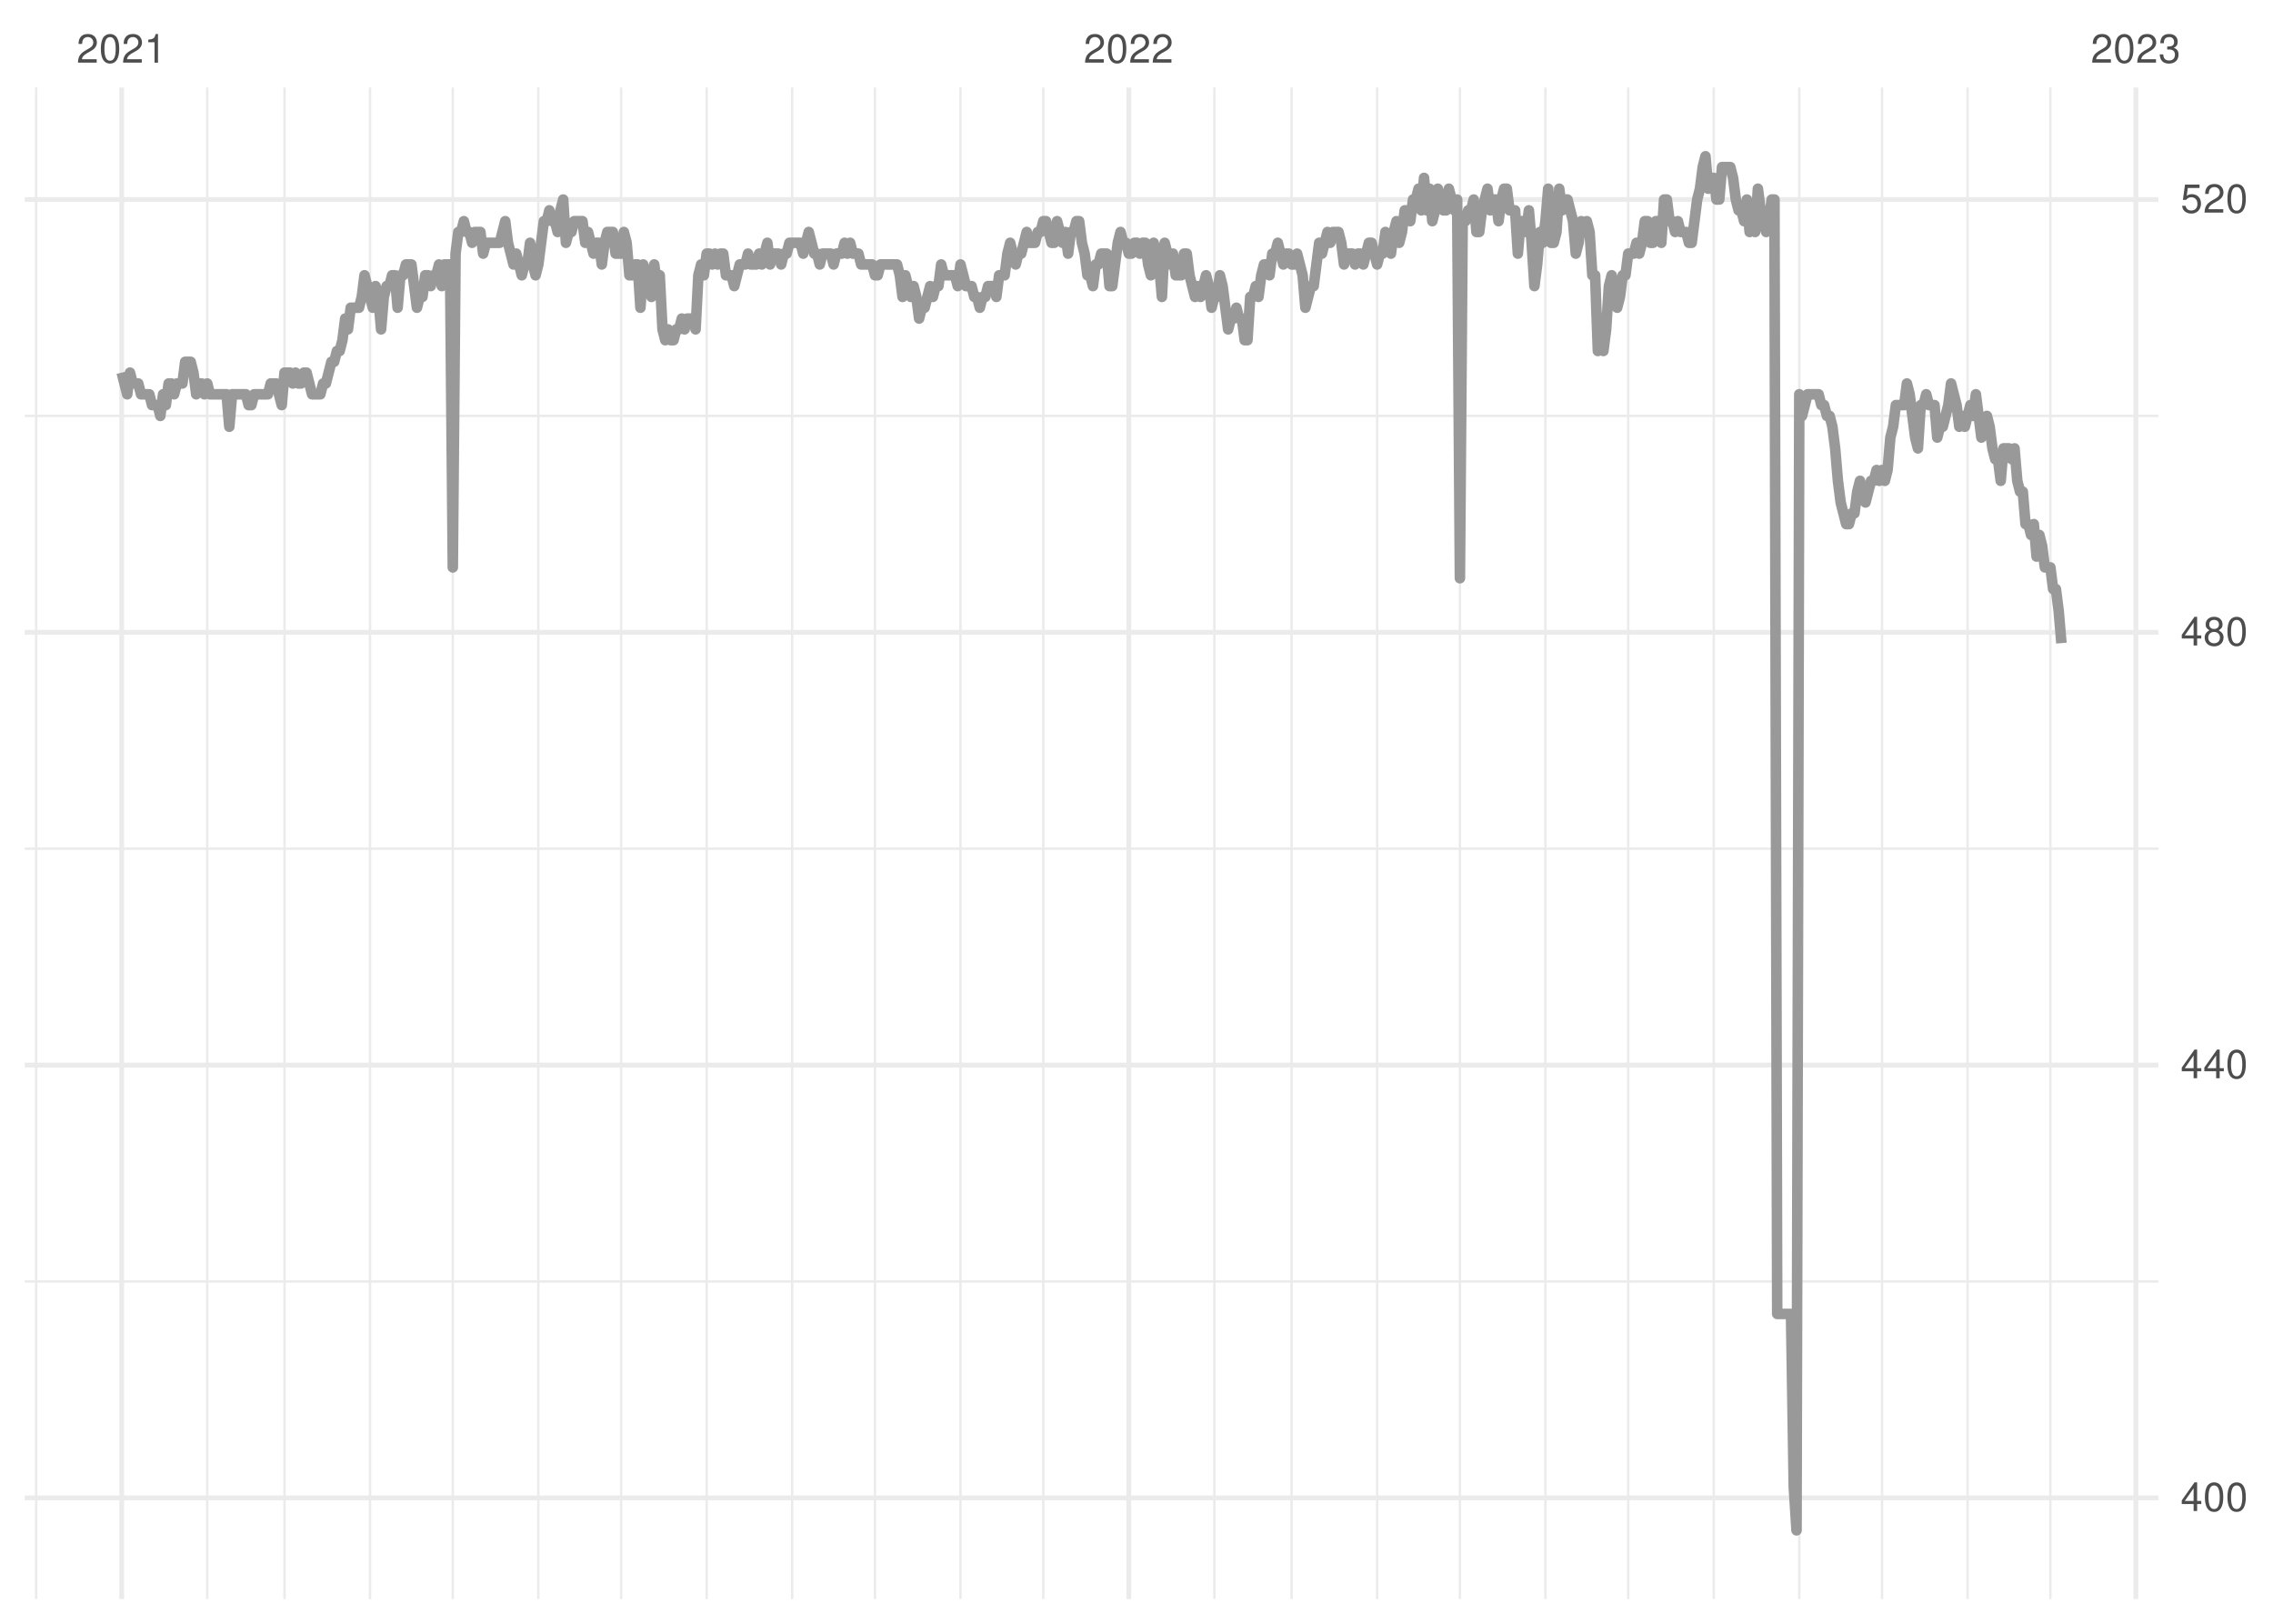 <?xml version="1.0" encoding="UTF-8"?>
<svg xmlns="http://www.w3.org/2000/svg" xmlns:xlink="http://www.w3.org/1999/xlink" width="504pt" height="360pt" viewBox="0 0 504 360" version="1.1">
<defs>
<g>
<symbol overflow="visible" id="glyph0-0">
<path style="stroke:none;" d=""/>
</symbol>
<symbol overflow="visible" id="glyph0-1">
<path style="stroke:none;" d="M 4.453 -0.766 L 1.172 -0.766 C 1.25 -1.297 1.531 -1.625 2.297 -2.094 L 3.172 -2.594 C 4.047 -3.062 4.5 -3.719 4.5 -4.5 C 4.5 -5.031 4.281 -5.531 3.922 -5.875 C 3.547 -6.203 3.094 -6.359 2.5 -6.359 C 1.703 -6.359 1.125 -6.078 0.781 -5.531 C 0.547 -5.203 0.453 -4.797 0.438 -4.156 L 1.219 -4.156 C 1.234 -4.594 1.297 -4.844 1.406 -5.062 C 1.594 -5.438 2 -5.688 2.469 -5.688 C 3.172 -5.688 3.703 -5.172 3.703 -4.484 C 3.703 -3.969 3.406 -3.531 2.859 -3.219 L 2.047 -2.75 C 0.75 -2 0.375 -1.406 0.297 -0.016 L 4.453 -0.016 Z M 4.453 -0.766 "/>
</symbol>
<symbol overflow="visible" id="glyph0-2">
<path style="stroke:none;" d="M 2.422 -6.359 C 1.844 -6.359 1.312 -6.094 0.984 -5.672 C 0.578 -5.109 0.375 -4.25 0.375 -3.078 C 0.375 -0.938 1.078 0.203 2.422 0.203 C 3.734 0.203 4.453 -0.938 4.453 -3.031 C 4.453 -4.25 4.266 -5.078 3.859 -5.672 C 3.531 -6.109 3.016 -6.359 2.422 -6.359 Z M 2.422 -5.672 C 3.25 -5.672 3.672 -4.828 3.672 -3.094 C 3.672 -1.281 3.266 -0.438 2.406 -0.438 C 1.578 -0.438 1.172 -1.312 1.172 -3.062 C 1.172 -4.828 1.578 -5.672 2.422 -5.672 Z M 2.422 -5.672 "/>
</symbol>
<symbol overflow="visible" id="glyph0-3">
<path style="stroke:none;" d="M 2.281 -4.531 L 2.281 0 L 3.047 0 L 3.047 -6.359 L 2.547 -6.359 C 2.266 -5.391 2.094 -5.25 0.891 -5.094 L 0.891 -4.531 Z M 2.281 -4.531 "/>
</symbol>
<symbol overflow="visible" id="glyph0-4">
<path style="stroke:none;" d="M 1.938 -2.922 L 2.359 -2.922 C 3.203 -2.922 3.656 -2.531 3.656 -1.766 C 3.656 -0.969 3.172 -0.484 2.375 -0.484 C 1.516 -0.484 1.109 -0.922 1.062 -1.844 L 0.281 -1.844 C 0.312 -1.344 0.406 -1 0.547 -0.719 C 0.875 -0.109 1.484 0.203 2.344 0.203 C 3.625 0.203 4.453 -0.578 4.453 -1.781 C 4.453 -2.594 4.141 -3.031 3.391 -3.297 C 3.969 -3.531 4.266 -3.969 4.266 -4.609 C 4.266 -5.703 3.547 -6.359 2.359 -6.359 C 1.109 -6.359 0.438 -5.656 0.406 -4.312 L 1.188 -4.312 C 1.203 -4.703 1.234 -4.922 1.328 -5.109 C 1.5 -5.469 1.891 -5.688 2.375 -5.688 C 3.062 -5.688 3.469 -5.266 3.469 -4.578 C 3.469 -4.141 3.312 -3.859 2.969 -3.719 C 2.766 -3.625 2.484 -3.594 1.938 -3.578 Z M 1.938 -2.922 "/>
</symbol>
<symbol overflow="visible" id="glyph0-5">
<path style="stroke:none;" d="M 2.875 -1.547 L 2.875 0 L 3.656 0 L 3.656 -1.547 L 4.578 -1.547 L 4.578 -2.234 L 3.656 -2.234 L 3.656 -6.359 L 3.078 -6.359 L 0.25 -2.359 L 0.25 -1.547 Z M 2.875 -2.234 L 0.922 -2.234 L 2.875 -5.047 Z M 2.875 -2.234 "/>
</symbol>
<symbol overflow="visible" id="glyph0-6">
<path style="stroke:none;" d="M 3.438 -3.359 C 4.094 -3.75 4.297 -4.062 4.297 -4.656 C 4.297 -5.672 3.531 -6.359 2.422 -6.359 C 1.312 -6.359 0.547 -5.672 0.547 -4.672 C 0.547 -4.062 0.75 -3.75 1.391 -3.359 C 0.672 -2.984 0.328 -2.469 0.328 -1.766 C 0.328 -0.609 1.172 0.203 2.422 0.203 C 3.656 0.203 4.516 -0.609 4.516 -1.766 C 4.516 -2.469 4.156 -2.984 3.438 -3.359 Z M 2.422 -5.672 C 3.078 -5.672 3.5 -5.281 3.5 -4.641 C 3.5 -4.047 3.062 -3.656 2.422 -3.656 C 1.766 -3.656 1.344 -4.047 1.344 -4.656 C 1.344 -5.281 1.766 -5.672 2.422 -5.672 Z M 2.422 -3 C 3.188 -3 3.719 -2.484 3.719 -1.75 C 3.719 -0.984 3.203 -0.484 2.406 -0.484 C 1.641 -0.484 1.125 -1 1.125 -1.734 C 1.125 -2.5 1.641 -3 2.422 -3 Z M 2.422 -3 "/>
</symbol>
<symbol overflow="visible" id="glyph0-7">
<path style="stroke:none;" d="M 4.188 -6.234 L 0.969 -6.234 L 0.5 -2.844 L 1.219 -2.844 C 1.578 -3.266 1.875 -3.422 2.359 -3.422 C 3.203 -3.422 3.719 -2.844 3.719 -1.922 C 3.719 -1.031 3.203 -0.484 2.359 -0.484 C 1.688 -0.484 1.266 -0.828 1.078 -1.531 L 0.312 -1.531 C 0.406 -1.016 0.5 -0.781 0.688 -0.547 C 1.031 -0.078 1.672 0.203 2.375 0.203 C 3.641 0.203 4.516 -0.719 4.516 -2.031 C 4.516 -3.266 3.688 -4.109 2.5 -4.109 C 2.062 -4.109 1.703 -4 1.344 -3.734 L 1.594 -5.469 L 4.188 -5.469 Z M 4.188 -6.234 "/>
</symbol>
</g>
<clipPath id="clip1">
  <path d="M 5.48 283 L 478.59 283 L 478.59 285 L 5.48 285 Z M 5.48 283 "/>
</clipPath>
<clipPath id="clip2">
  <path d="M 5.48 187 L 478.59 187 L 478.59 189 L 5.48 189 Z M 5.48 187 "/>
</clipPath>
<clipPath id="clip3">
  <path d="M 5.48 91 L 478.59 91 L 478.59 93 L 5.48 93 Z M 5.48 91 "/>
</clipPath>
<clipPath id="clip4">
  <path d="M 7 19.41 L 9 19.41 L 9 354.52 L 7 354.52 Z M 7 19.41 "/>
</clipPath>
<clipPath id="clip5">
  <path d="M 45 19.41 L 47 19.41 L 47 354.52 L 45 354.52 Z M 45 19.41 "/>
</clipPath>
<clipPath id="clip6">
  <path d="M 62 19.41 L 64 19.41 L 64 354.52 L 62 354.52 Z M 62 19.41 "/>
</clipPath>
<clipPath id="clip7">
  <path d="M 81 19.41 L 83 19.41 L 83 354.52 L 81 354.52 Z M 81 19.41 "/>
</clipPath>
<clipPath id="clip8">
  <path d="M 100 19.41 L 101 19.41 L 101 354.52 L 100 354.52 Z M 100 19.41 "/>
</clipPath>
<clipPath id="clip9">
  <path d="M 119 19.41 L 120 19.41 L 120 354.52 L 119 354.52 Z M 119 19.41 "/>
</clipPath>
<clipPath id="clip10">
  <path d="M 137 19.41 L 138 19.41 L 138 354.52 L 137 354.52 Z M 137 19.41 "/>
</clipPath>
<clipPath id="clip11">
  <path d="M 156 19.41 L 157 19.41 L 157 354.52 L 156 354.52 Z M 156 19.41 "/>
</clipPath>
<clipPath id="clip12">
  <path d="M 175 19.41 L 176 19.41 L 176 354.52 L 175 354.52 Z M 175 19.41 "/>
</clipPath>
<clipPath id="clip13">
  <path d="M 193 19.41 L 195 19.41 L 195 354.52 L 193 354.52 Z M 193 19.41 "/>
</clipPath>
<clipPath id="clip14">
  <path d="M 212 19.41 L 214 19.41 L 214 354.52 L 212 354.52 Z M 212 19.41 "/>
</clipPath>
<clipPath id="clip15">
  <path d="M 231 19.41 L 232 19.41 L 232 354.52 L 231 354.52 Z M 231 19.41 "/>
</clipPath>
<clipPath id="clip16">
  <path d="M 268 19.41 L 270 19.41 L 270 354.52 L 268 354.52 Z M 268 19.41 "/>
</clipPath>
<clipPath id="clip17">
  <path d="M 286 19.41 L 287 19.41 L 287 354.52 L 286 354.52 Z M 286 19.41 "/>
</clipPath>
<clipPath id="clip18">
  <path d="M 305 19.41 L 306 19.41 L 306 354.52 L 305 354.52 Z M 305 19.41 "/>
</clipPath>
<clipPath id="clip19">
  <path d="M 323 19.41 L 324 19.41 L 324 354.52 L 323 354.52 Z M 323 19.41 "/>
</clipPath>
<clipPath id="clip20">
  <path d="M 342 19.41 L 343 19.41 L 343 354.52 L 342 354.52 Z M 342 19.41 "/>
</clipPath>
<clipPath id="clip21">
  <path d="M 360 19.41 L 362 19.41 L 362 354.52 L 360 354.52 Z M 360 19.41 "/>
</clipPath>
<clipPath id="clip22">
  <path d="M 379 19.41 L 381 19.41 L 381 354.52 L 379 354.52 Z M 379 19.41 "/>
</clipPath>
<clipPath id="clip23">
  <path d="M 398 19.41 L 400 19.41 L 400 354.52 L 398 354.52 Z M 398 19.41 "/>
</clipPath>
<clipPath id="clip24">
  <path d="M 417 19.41 L 418 19.41 L 418 354.52 L 417 354.52 Z M 417 19.41 "/>
</clipPath>
<clipPath id="clip25">
  <path d="M 436 19.41 L 437 19.41 L 437 354.52 L 436 354.52 Z M 436 19.41 "/>
</clipPath>
<clipPath id="clip26">
  <path d="M 454 19.41 L 455 19.41 L 455 354.52 L 454 354.52 Z M 454 19.41 "/>
</clipPath>
<clipPath id="clip27">
  <path d="M 5.48 331 L 478.59 331 L 478.59 333 L 5.48 333 Z M 5.48 331 "/>
</clipPath>
<clipPath id="clip28">
  <path d="M 5.48 235 L 478.59 235 L 478.59 237 L 5.48 237 Z M 5.48 235 "/>
</clipPath>
<clipPath id="clip29">
  <path d="M 5.48 139 L 478.59 139 L 478.59 141 L 5.48 141 Z M 5.48 139 "/>
</clipPath>
<clipPath id="clip30">
  <path d="M 5.48 43 L 478.59 43 L 478.59 45 L 5.48 45 Z M 5.48 43 "/>
</clipPath>
<clipPath id="clip31">
  <path d="M 26 19.41 L 28 19.41 L 28 354.52 L 26 354.52 Z M 26 19.41 "/>
</clipPath>
<clipPath id="clip32">
  <path d="M 249 19.41 L 251 19.41 L 251 354.52 L 249 354.52 Z M 249 19.41 "/>
</clipPath>
<clipPath id="clip33">
  <path d="M 473 19.41 L 475 19.41 L 475 354.52 L 473 354.52 Z M 473 19.41 "/>
</clipPath>
</defs>
<g id="surface11">
<rect x="0" y="0" width="504" height="360" style="fill:rgb(100%,100%,100%);fill-opacity:1;stroke:none;"/>
<g clip-path="url(#clip1)" clip-rule="nonzero">
<path style="fill:none;stroke-width:0.533;stroke-linecap:butt;stroke-linejoin:round;stroke:rgb(92.157%,92.157%,92.157%);stroke-opacity:1;stroke-miterlimit:10;" d="M 5.48 284.117 L 478.59 284.117 "/>
</g>
<g clip-path="url(#clip2)" clip-rule="nonzero">
<path style="fill:none;stroke-width:0.533;stroke-linecap:butt;stroke-linejoin:round;stroke:rgb(92.157%,92.157%,92.157%);stroke-opacity:1;stroke-miterlimit:10;" d="M 5.48 188.164 L 478.59 188.164 "/>
</g>
<g clip-path="url(#clip3)" clip-rule="nonzero">
<path style="fill:none;stroke-width:0.533;stroke-linecap:butt;stroke-linejoin:round;stroke:rgb(92.157%,92.157%,92.157%);stroke-opacity:1;stroke-miterlimit:10;" d="M 5.48 92.215 L 478.59 92.215 "/>
</g>
<g clip-path="url(#clip4)" clip-rule="nonzero">
<path style="fill:none;stroke-width:0.533;stroke-linecap:butt;stroke-linejoin:round;stroke:rgb(92.157%,92.157%,92.157%);stroke-opacity:1;stroke-miterlimit:10;" d="M 8.02 354.52 L 8.02 19.41 "/>
</g>
<g clip-path="url(#clip5)" clip-rule="nonzero">
<path style="fill:none;stroke-width:0.533;stroke-linecap:butt;stroke-linejoin:round;stroke:rgb(92.157%,92.157%,92.157%);stroke-opacity:1;stroke-miterlimit:10;" d="M 45.949 354.52 L 45.949 19.41 "/>
</g>
<g clip-path="url(#clip6)" clip-rule="nonzero">
<path style="fill:none;stroke-width:0.533;stroke-linecap:butt;stroke-linejoin:round;stroke:rgb(92.157%,92.157%,92.157%);stroke-opacity:1;stroke-miterlimit:10;" d="M 63.082 354.52 L 63.082 19.41 "/>
</g>
<g clip-path="url(#clip7)" clip-rule="nonzero">
<path style="fill:none;stroke-width:0.533;stroke-linecap:butt;stroke-linejoin:round;stroke:rgb(92.157%,92.157%,92.157%);stroke-opacity:1;stroke-miterlimit:10;" d="M 82.047 354.52 L 82.047 19.41 "/>
</g>
<g clip-path="url(#clip8)" clip-rule="nonzero">
<path style="fill:none;stroke-width:0.533;stroke-linecap:butt;stroke-linejoin:round;stroke:rgb(92.157%,92.157%,92.157%);stroke-opacity:1;stroke-miterlimit:10;" d="M 100.402 354.52 L 100.402 19.41 "/>
</g>
<g clip-path="url(#clip9)" clip-rule="nonzero">
<path style="fill:none;stroke-width:0.533;stroke-linecap:butt;stroke-linejoin:round;stroke:rgb(92.157%,92.157%,92.157%);stroke-opacity:1;stroke-miterlimit:10;" d="M 119.367 354.52 L 119.367 19.41 "/>
</g>
<g clip-path="url(#clip10)" clip-rule="nonzero">
<path style="fill:none;stroke-width:0.533;stroke-linecap:butt;stroke-linejoin:round;stroke:rgb(92.157%,92.157%,92.157%);stroke-opacity:1;stroke-miterlimit:10;" d="M 137.723 354.52 L 137.723 19.41 "/>
</g>
<g clip-path="url(#clip11)" clip-rule="nonzero">
<path style="fill:none;stroke-width:0.533;stroke-linecap:butt;stroke-linejoin:round;stroke:rgb(92.157%,92.157%,92.157%);stroke-opacity:1;stroke-miterlimit:10;" d="M 156.688 354.52 L 156.688 19.41 "/>
</g>
<g clip-path="url(#clip12)" clip-rule="nonzero">
<path style="fill:none;stroke-width:0.533;stroke-linecap:butt;stroke-linejoin:round;stroke:rgb(92.157%,92.157%,92.157%);stroke-opacity:1;stroke-miterlimit:10;" d="M 175.652 354.52 L 175.652 19.41 "/>
</g>
<g clip-path="url(#clip13)" clip-rule="nonzero">
<path style="fill:none;stroke-width:0.533;stroke-linecap:butt;stroke-linejoin:round;stroke:rgb(92.157%,92.157%,92.157%);stroke-opacity:1;stroke-miterlimit:10;" d="M 194.008 354.52 L 194.008 19.41 "/>
</g>
<g clip-path="url(#clip14)" clip-rule="nonzero">
<path style="fill:none;stroke-width:0.533;stroke-linecap:butt;stroke-linejoin:round;stroke:rgb(92.157%,92.157%,92.157%);stroke-opacity:1;stroke-miterlimit:10;" d="M 212.973 354.52 L 212.973 19.41 "/>
</g>
<g clip-path="url(#clip15)" clip-rule="nonzero">
<path style="fill:none;stroke-width:0.533;stroke-linecap:butt;stroke-linejoin:round;stroke:rgb(92.157%,92.157%,92.157%);stroke-opacity:1;stroke-miterlimit:10;" d="M 231.328 354.52 L 231.328 19.41 "/>
</g>
<g clip-path="url(#clip16)" clip-rule="nonzero">
<path style="fill:none;stroke-width:0.533;stroke-linecap:butt;stroke-linejoin:round;stroke:rgb(92.157%,92.157%,92.157%);stroke-opacity:1;stroke-miterlimit:10;" d="M 269.258 354.52 L 269.258 19.41 "/>
</g>
<g clip-path="url(#clip17)" clip-rule="nonzero">
<path style="fill:none;stroke-width:0.533;stroke-linecap:butt;stroke-linejoin:round;stroke:rgb(92.157%,92.157%,92.157%);stroke-opacity:1;stroke-miterlimit:10;" d="M 286.391 354.52 L 286.391 19.41 "/>
</g>
<g clip-path="url(#clip18)" clip-rule="nonzero">
<path style="fill:none;stroke-width:0.533;stroke-linecap:butt;stroke-linejoin:round;stroke:rgb(92.157%,92.157%,92.157%);stroke-opacity:1;stroke-miterlimit:10;" d="M 305.355 354.52 L 305.355 19.41 "/>
</g>
<g clip-path="url(#clip19)" clip-rule="nonzero">
<path style="fill:none;stroke-width:0.533;stroke-linecap:butt;stroke-linejoin:round;stroke:rgb(92.157%,92.157%,92.157%);stroke-opacity:1;stroke-miterlimit:10;" d="M 323.711 354.52 L 323.711 19.41 "/>
</g>
<g clip-path="url(#clip20)" clip-rule="nonzero">
<path style="fill:none;stroke-width:0.533;stroke-linecap:butt;stroke-linejoin:round;stroke:rgb(92.157%,92.157%,92.157%);stroke-opacity:1;stroke-miterlimit:10;" d="M 342.676 354.52 L 342.676 19.41 "/>
</g>
<g clip-path="url(#clip21)" clip-rule="nonzero">
<path style="fill:none;stroke-width:0.533;stroke-linecap:butt;stroke-linejoin:round;stroke:rgb(92.157%,92.157%,92.157%);stroke-opacity:1;stroke-miterlimit:10;" d="M 361.031 354.52 L 361.031 19.41 "/>
</g>
<g clip-path="url(#clip22)" clip-rule="nonzero">
<path style="fill:none;stroke-width:0.533;stroke-linecap:butt;stroke-linejoin:round;stroke:rgb(92.157%,92.157%,92.157%);stroke-opacity:1;stroke-miterlimit:10;" d="M 379.996 354.52 L 379.996 19.41 "/>
</g>
<g clip-path="url(#clip23)" clip-rule="nonzero">
<path style="fill:none;stroke-width:0.533;stroke-linecap:butt;stroke-linejoin:round;stroke:rgb(92.157%,92.157%,92.157%);stroke-opacity:1;stroke-miterlimit:10;" d="M 398.961 354.52 L 398.961 19.41 "/>
</g>
<g clip-path="url(#clip24)" clip-rule="nonzero">
<path style="fill:none;stroke-width:0.533;stroke-linecap:butt;stroke-linejoin:round;stroke:rgb(92.157%,92.157%,92.157%);stroke-opacity:1;stroke-miterlimit:10;" d="M 417.316 354.52 L 417.316 19.41 "/>
</g>
<g clip-path="url(#clip25)" clip-rule="nonzero">
<path style="fill:none;stroke-width:0.533;stroke-linecap:butt;stroke-linejoin:round;stroke:rgb(92.157%,92.157%,92.157%);stroke-opacity:1;stroke-miterlimit:10;" d="M 436.281 354.52 L 436.281 19.41 "/>
</g>
<g clip-path="url(#clip26)" clip-rule="nonzero">
<path style="fill:none;stroke-width:0.533;stroke-linecap:butt;stroke-linejoin:round;stroke:rgb(92.157%,92.157%,92.157%);stroke-opacity:1;stroke-miterlimit:10;" d="M 454.637 354.52 L 454.637 19.41 "/>
</g>
<g clip-path="url(#clip27)" clip-rule="nonzero">
<path style="fill:none;stroke-width:1.067;stroke-linecap:butt;stroke-linejoin:round;stroke:rgb(92.157%,92.157%,92.157%);stroke-opacity:1;stroke-miterlimit:10;" d="M 5.48 332.094 L 478.59 332.094 "/>
</g>
<g clip-path="url(#clip28)" clip-rule="nonzero">
<path style="fill:none;stroke-width:1.067;stroke-linecap:butt;stroke-linejoin:round;stroke:rgb(92.157%,92.157%,92.157%);stroke-opacity:1;stroke-miterlimit:10;" d="M 5.48 236.141 L 478.59 236.141 "/>
</g>
<g clip-path="url(#clip29)" clip-rule="nonzero">
<path style="fill:none;stroke-width:1.067;stroke-linecap:butt;stroke-linejoin:round;stroke:rgb(92.157%,92.157%,92.157%);stroke-opacity:1;stroke-miterlimit:10;" d="M 5.48 140.191 L 478.59 140.191 "/>
</g>
<g clip-path="url(#clip30)" clip-rule="nonzero">
<path style="fill:none;stroke-width:1.067;stroke-linecap:butt;stroke-linejoin:round;stroke:rgb(92.157%,92.157%,92.157%);stroke-opacity:1;stroke-miterlimit:10;" d="M 5.48 44.238 L 478.59 44.238 "/>
</g>
<g clip-path="url(#clip31)" clip-rule="nonzero">
<path style="fill:none;stroke-width:1.067;stroke-linecap:butt;stroke-linejoin:round;stroke:rgb(92.157%,92.157%,92.157%);stroke-opacity:1;stroke-miterlimit:10;" d="M 26.984 354.52 L 26.984 19.41 "/>
</g>
<g clip-path="url(#clip32)" clip-rule="nonzero">
<path style="fill:none;stroke-width:1.067;stroke-linecap:butt;stroke-linejoin:round;stroke:rgb(92.157%,92.157%,92.157%);stroke-opacity:1;stroke-miterlimit:10;" d="M 250.293 354.52 L 250.293 19.41 "/>
</g>
<g clip-path="url(#clip33)" clip-rule="nonzero">
<path style="fill:none;stroke-width:1.067;stroke-linecap:butt;stroke-linejoin:round;stroke:rgb(92.157%,92.157%,92.157%);stroke-opacity:1;stroke-miterlimit:10;" d="M 473.602 354.52 L 473.602 19.41 "/>
</g>
<path style="fill:none;stroke-width:2.347;stroke-linecap:butt;stroke-linejoin:round;stroke:rgb(60%,60%,60%);stroke-opacity:1;stroke-miterlimit:10;" d="M 26.984 82.617 L 27.598 85.02 L 28.207 87.418 L 28.82 82.617 L 29.434 85.02 L 30.656 85.02 L 31.266 87.418 L 33.102 87.418 L 33.715 89.816 L 34.938 89.816 L 35.551 92.215 L 36.16 87.418 L 36.773 89.816 L 37.387 85.02 L 37.996 85.02 L 38.609 87.418 L 39.219 85.02 L 40.445 85.02 L 41.055 80.219 L 42.281 80.219 L 42.891 82.617 L 43.504 87.418 L 44.113 85.02 L 44.727 85.02 L 45.34 87.418 L 45.949 85.02 L 46.562 87.418 L 50.234 87.418 L 50.844 94.613 L 51.457 87.418 L 54.516 87.418 L 55.129 89.816 L 55.738 89.816 L 56.352 87.418 L 59.41 87.418 L 60.023 85.02 L 61.246 85.02 L 61.855 87.418 L 62.469 89.816 L 63.082 82.617 L 64.305 82.617 L 64.918 85.02 L 65.527 82.617 L 66.141 85.02 L 66.75 85.02 L 67.363 82.617 L 67.977 82.617 L 68.586 85.02 L 69.199 87.418 L 71.035 87.418 L 71.645 85.02 L 72.258 85.02 L 72.871 82.617 L 73.48 80.219 L 74.094 80.219 L 74.707 77.82 L 75.316 77.82 L 75.93 75.422 L 76.539 70.625 L 77.152 73.023 L 77.766 68.227 L 79.602 68.227 L 80.211 65.828 L 80.824 61.031 L 81.434 63.43 L 82.66 68.227 L 83.27 63.43 L 83.883 65.828 L 84.496 73.023 L 85.105 65.828 L 85.719 63.43 L 86.328 63.43 L 86.941 61.031 L 87.555 61.031 L 88.164 68.227 L 88.777 61.031 L 89.387 61.031 L 90 58.633 L 91.223 58.633 L 92.449 68.227 L 93.059 65.828 L 93.672 65.828 L 94.281 61.031 L 94.895 61.031 L 95.508 63.43 L 96.117 61.031 L 96.73 61.031 L 97.344 58.633 L 97.953 63.43 L 98.566 58.633 L 99.789 58.633 L 100.402 125.797 L 101.012 56.23 L 101.625 51.434 L 102.238 51.434 L 102.848 49.035 L 103.461 51.434 L 104.07 51.434 L 104.684 53.832 L 105.297 51.434 L 106.52 51.434 L 107.133 56.23 L 107.742 53.832 L 110.801 53.832 L 112.027 49.035 L 112.637 53.832 L 113.25 56.23 L 113.859 58.633 L 114.473 56.23 L 115.086 58.633 L 115.695 61.031 L 116.309 58.633 L 116.918 58.633 L 117.531 53.832 L 118.145 58.633 L 118.754 61.031 L 119.367 58.633 L 119.98 53.832 L 120.59 49.035 L 121.203 49.035 L 121.812 46.637 L 122.426 49.035 L 123.039 49.035 L 123.648 51.434 L 124.262 46.637 L 124.875 44.238 L 125.484 53.832 L 126.098 51.434 L 126.707 51.434 L 127.32 49.035 L 129.156 49.035 L 129.77 53.832 L 130.379 51.434 L 130.992 53.832 L 131.602 56.23 L 132.215 53.832 L 132.828 53.832 L 133.438 58.633 L 134.051 53.832 L 134.664 51.434 L 135.887 51.434 L 136.496 56.23 L 137.723 56.23 L 138.332 51.434 L 138.945 53.832 L 139.559 61.031 L 140.168 61.031 L 140.781 58.633 L 141.391 58.633 L 142.004 68.227 L 142.617 58.633 L 143.227 61.031 L 143.84 61.031 L 144.453 65.828 L 145.062 58.633 L 145.676 63.43 L 146.285 61.031 L 146.898 73.023 L 147.512 75.422 L 148.121 73.023 L 148.734 75.422 L 149.344 75.422 L 149.957 73.023 L 150.57 73.023 L 151.18 70.625 L 151.793 73.023 L 152.406 70.625 L 153.629 70.625 L 154.238 73.023 L 154.852 61.031 L 155.465 58.633 L 156.074 61.031 L 156.688 56.23 L 157.301 56.23 L 157.91 58.633 L 158.523 56.23 L 159.133 58.633 L 159.746 56.23 L 160.359 56.23 L 160.969 61.031 L 162.195 61.031 L 162.805 63.43 L 163.418 61.031 L 164.027 58.633 L 165.254 58.633 L 165.863 56.23 L 166.477 58.633 L 167.699 58.633 L 168.312 56.23 L 168.922 58.633 L 169.535 56.23 L 170.148 53.832 L 170.758 58.633 L 171.371 56.23 L 172.594 56.23 L 173.207 58.633 L 173.816 56.23 L 174.43 56.23 L 175.043 53.832 L 177.488 53.832 L 178.102 56.23 L 178.711 53.832 L 179.324 51.434 L 179.938 53.832 L 180.547 56.23 L 181.16 56.23 L 181.77 58.633 L 182.383 56.23 L 184.219 56.23 L 184.832 58.633 L 185.441 56.23 L 186.664 56.23 L 187.277 53.832 L 187.891 56.23 L 188.5 53.832 L 189.113 56.23 L 190.336 56.23 L 190.949 58.633 L 193.395 58.633 L 194.008 61.031 L 194.621 61.031 L 195.23 58.633 L 198.902 58.633 L 199.516 61.031 L 200.125 65.828 L 200.738 61.031 L 201.348 63.43 L 201.961 65.828 L 202.574 63.43 L 203.184 65.828 L 203.797 70.625 L 204.406 68.227 L 205.02 68.227 L 205.633 65.828 L 206.242 63.43 L 206.855 65.828 L 207.469 63.43 L 208.078 63.43 L 208.691 58.633 L 209.301 61.031 L 211.75 61.031 L 212.363 63.43 L 212.973 58.633 L 213.586 61.031 L 214.195 63.43 L 215.422 63.43 L 216.031 65.828 L 216.645 65.828 L 217.258 68.227 L 217.867 65.828 L 218.48 65.828 L 219.09 63.43 L 220.316 63.43 L 220.926 65.828 L 221.539 61.031 L 222.762 61.031 L 223.375 56.23 L 223.984 53.832 L 224.598 56.23 L 225.211 58.633 L 225.82 56.23 L 226.434 56.23 L 227.047 53.832 L 227.656 51.434 L 228.27 53.832 L 229.492 53.832 L 230.105 51.434 L 230.715 51.434 L 231.328 49.035 L 231.938 49.035 L 233.164 53.832 L 233.773 53.832 L 234.387 49.035 L 235 51.434 L 235.609 53.832 L 236.223 51.434 L 236.832 56.23 L 237.445 51.434 L 238.059 51.434 L 238.668 49.035 L 239.281 49.035 L 239.895 53.832 L 240.504 56.23 L 241.117 61.031 L 241.727 61.031 L 242.34 63.43 L 242.953 58.633 L 243.562 58.633 L 244.176 56.23 L 245.398 56.23 L 246.012 63.43 L 246.621 63.43 L 247.234 58.633 L 247.848 53.832 L 248.457 51.434 L 249.07 53.832 L 249.684 53.832 L 250.293 56.23 L 250.906 56.23 L 251.516 53.832 L 252.129 53.832 L 252.742 56.23 L 253.352 53.832 L 253.965 53.832 L 254.578 58.633 L 255.188 61.031 L 255.801 53.832 L 256.41 56.23 L 257.023 58.633 L 257.637 65.828 L 258.246 53.832 L 258.859 56.23 L 259.473 58.633 L 260.082 56.23 L 260.695 61.031 L 261.918 61.031 L 262.531 56.23 L 263.141 56.23 L 263.754 61.031 L 264.363 63.43 L 264.977 65.828 L 265.59 63.43 L 266.199 65.828 L 267.426 61.031 L 268.035 63.43 L 268.648 68.227 L 269.258 65.828 L 269.871 65.828 L 270.484 61.031 L 271.094 63.43 L 272.32 73.023 L 272.93 70.625 L 273.543 70.625 L 274.152 68.227 L 274.766 70.625 L 275.379 70.625 L 275.988 75.422 L 276.602 75.422 L 277.215 65.828 L 277.824 65.828 L 278.438 63.43 L 279.047 65.828 L 279.66 61.031 L 280.273 58.633 L 280.883 58.633 L 281.496 61.031 L 282.109 56.23 L 282.719 56.23 L 283.332 53.832 L 283.941 56.23 L 284.555 58.633 L 285.168 56.23 L 285.777 56.23 L 286.391 58.633 L 287.004 58.633 L 287.613 56.23 L 288.227 58.633 L 288.836 61.031 L 289.449 68.227 L 290.062 65.828 L 290.672 63.43 L 291.285 63.43 L 291.895 58.633 L 292.508 53.832 L 293.121 56.23 L 293.73 53.832 L 294.344 51.434 L 294.957 53.832 L 295.566 51.434 L 296.789 51.434 L 297.402 53.832 L 298.016 58.633 L 298.625 56.23 L 299.852 56.23 L 300.461 58.633 L 301.074 56.23 L 301.684 56.23 L 302.297 58.633 L 302.91 56.23 L 303.52 53.832 L 304.133 53.832 L 304.746 56.23 L 305.355 58.633 L 305.969 56.23 L 306.578 56.23 L 307.191 51.434 L 307.805 53.832 L 308.414 56.23 L 309.027 51.434 L 309.641 49.035 L 310.25 53.832 L 310.863 51.434 L 311.473 46.637 L 312.086 46.637 L 312.699 49.035 L 313.309 44.238 L 313.922 44.238 L 314.535 41.84 L 315.145 46.637 L 315.758 39.441 L 316.367 46.637 L 316.98 41.84 L 317.594 49.035 L 318.203 46.637 L 318.816 41.84 L 319.426 44.238 L 320.039 46.637 L 320.652 46.637 L 321.262 41.84 L 322.488 46.637 L 323.098 44.238 L 323.711 128.195 L 324.32 49.035 L 324.934 49.035 L 325.547 46.637 L 326.156 46.637 L 326.77 44.238 L 327.383 51.434 L 327.992 51.434 L 328.605 46.637 L 329.215 44.238 L 329.828 41.84 L 330.441 46.637 L 331.051 44.238 L 331.664 44.238 L 332.277 49.035 L 332.887 44.238 L 333.5 41.84 L 334.109 41.84 L 334.723 46.637 L 335.945 46.637 L 336.559 56.23 L 337.172 49.035 L 337.781 49.035 L 338.395 51.434 L 339.004 46.637 L 339.617 53.832 L 340.23 63.43 L 340.84 58.633 L 341.453 51.434 L 342.066 53.832 L 342.676 49.035 L 343.289 41.84 L 343.898 53.832 L 344.512 53.832 L 345.125 51.434 L 345.734 41.84 L 346.348 46.637 L 346.957 44.238 L 347.57 44.238 L 348.184 46.637 L 348.793 49.035 L 349.406 56.23 L 350.02 53.832 L 350.629 49.035 L 351.242 51.434 L 351.852 49.035 L 352.465 51.434 L 353.078 61.031 L 353.688 61.031 L 354.301 77.82 L 354.914 73.023 L 355.523 77.82 L 356.137 73.023 L 356.746 63.43 L 357.359 61.031 L 357.973 63.43 L 358.582 68.227 L 359.195 65.828 L 359.809 61.031 L 360.418 61.031 L 361.031 56.23 L 362.254 56.23 L 362.867 53.832 L 363.477 56.23 L 364.09 53.832 L 364.703 49.035 L 365.312 49.035 L 365.926 53.832 L 366.535 53.832 L 367.148 49.035 L 367.762 49.035 L 368.371 53.832 L 368.984 44.238 L 369.598 44.238 L 370.207 49.035 L 370.82 49.035 L 371.43 51.434 L 372.043 49.035 L 372.656 51.434 L 373.879 51.434 L 374.492 53.832 L 375.102 53.832 L 375.715 49.035 L 376.324 44.238 L 376.938 41.84 L 377.551 37.043 L 378.16 34.645 L 378.773 41.84 L 379.383 39.441 L 379.996 39.441 L 380.609 44.238 L 381.219 44.238 L 381.832 37.043 L 383.668 37.043 L 384.277 39.441 L 384.891 44.238 L 385.504 46.637 L 386.113 46.637 L 386.727 49.035 L 387.34 44.238 L 387.949 51.434 L 388.562 49.035 L 389.172 51.434 L 389.785 41.84 L 390.398 46.637 L 391.008 49.035 L 391.621 51.434 L 392.234 49.035 L 392.844 44.238 L 393.457 44.238 L 394.066 291.312 L 397.129 291.312 L 397.738 329.691 L 398.352 339.289 L 398.961 87.418 L 399.574 92.215 L 400.188 89.816 L 400.797 87.418 L 403.246 87.418 L 403.855 89.816 L 404.469 89.816 L 405.082 92.215 L 405.691 92.215 L 406.305 94.613 L 406.914 99.41 L 407.527 106.605 L 408.141 111.402 L 408.75 113.805 L 409.363 116.203 L 409.977 116.203 L 410.586 113.805 L 411.199 113.805 L 411.809 109.004 L 412.422 106.605 L 413.035 109.004 L 413.645 111.402 L 414.871 106.605 L 415.48 106.605 L 416.094 104.207 L 416.703 106.605 L 417.316 104.207 L 417.93 106.605 L 418.539 104.207 L 419.152 97.012 L 419.766 94.613 L 420.375 89.816 L 422.211 89.816 L 422.824 85.02 L 423.434 87.418 L 424.66 97.012 L 425.27 99.41 L 425.883 89.816 L 426.492 89.816 L 427.105 87.418 L 427.719 89.816 L 428.941 89.816 L 429.555 97.012 L 430.164 94.613 L 430.777 94.613 L 431.387 92.215 L 432 89.816 L 432.613 85.02 L 433.223 87.418 L 433.836 89.816 L 434.445 94.613 L 435.059 92.215 L 435.672 94.613 L 436.281 92.215 L 436.895 89.816 L 437.508 92.215 L 438.117 87.418 L 438.73 92.215 L 439.34 97.012 L 440.566 92.215 L 441.176 94.613 L 441.789 99.41 L 442.402 101.809 L 443.012 101.809 L 443.625 106.605 L 444.234 99.41 L 445.461 99.41 L 446.07 101.809 L 446.684 99.41 L 447.297 106.605 L 447.906 109.004 L 448.52 109.004 L 449.129 116.203 L 449.742 116.203 L 450.355 118.602 L 450.965 116.203 L 451.578 123.398 L 452.191 118.602 L 452.801 121 L 453.414 125.797 L 454.637 125.797 L 455.25 130.594 L 455.859 130.594 L 456.473 135.391 L 457.086 142.59 "/>
<g style="fill:rgb(30.196%,30.196%,30.196%);fill-opacity:1;">
  <use xlink:href="#glyph0-1" x="16.984" y="13.896"/>
  <use xlink:href="#glyph0-2" x="21.984" y="13.896"/>
  <use xlink:href="#glyph0-1" x="26.984" y="13.896"/>
  <use xlink:href="#glyph0-3" x="31.984" y="13.896"/>
</g>
<g style="fill:rgb(30.196%,30.196%,30.196%);fill-opacity:1;">
  <use xlink:href="#glyph0-1" x="240.293" y="13.896"/>
  <use xlink:href="#glyph0-2" x="245.293" y="13.896"/>
  <use xlink:href="#glyph0-1" x="250.293" y="13.896"/>
  <use xlink:href="#glyph0-1" x="255.293" y="13.896"/>
</g>
<g style="fill:rgb(30.196%,30.196%,30.196%);fill-opacity:1;">
  <use xlink:href="#glyph0-1" x="463.602" y="13.896"/>
  <use xlink:href="#glyph0-2" x="468.602" y="13.896"/>
  <use xlink:href="#glyph0-1" x="473.602" y="13.896"/>
  <use xlink:href="#glyph0-4" x="478.602" y="13.896"/>
</g>
<g style="fill:rgb(30.196%,30.196%,30.196%);fill-opacity:1;">
  <use xlink:href="#glyph0-5" x="483.52" y="335.009"/>
  <use xlink:href="#glyph0-2" x="488.52" y="335.009"/>
  <use xlink:href="#glyph0-2" x="493.52" y="335.009"/>
</g>
<g style="fill:rgb(30.196%,30.196%,30.196%);fill-opacity:1;">
  <use xlink:href="#glyph0-5" x="483.52" y="239.056"/>
  <use xlink:href="#glyph0-5" x="488.52" y="239.056"/>
  <use xlink:href="#glyph0-2" x="493.52" y="239.056"/>
</g>
<g style="fill:rgb(30.196%,30.196%,30.196%);fill-opacity:1;">
  <use xlink:href="#glyph0-5" x="483.52" y="143.106"/>
  <use xlink:href="#glyph0-6" x="488.52" y="143.106"/>
  <use xlink:href="#glyph0-2" x="493.52" y="143.106"/>
</g>
<g style="fill:rgb(30.196%,30.196%,30.196%);fill-opacity:1;">
  <use xlink:href="#glyph0-7" x="483.52" y="47.153"/>
  <use xlink:href="#glyph0-1" x="488.52" y="47.153"/>
  <use xlink:href="#glyph0-2" x="493.52" y="47.153"/>
</g>
</g>
</svg>
